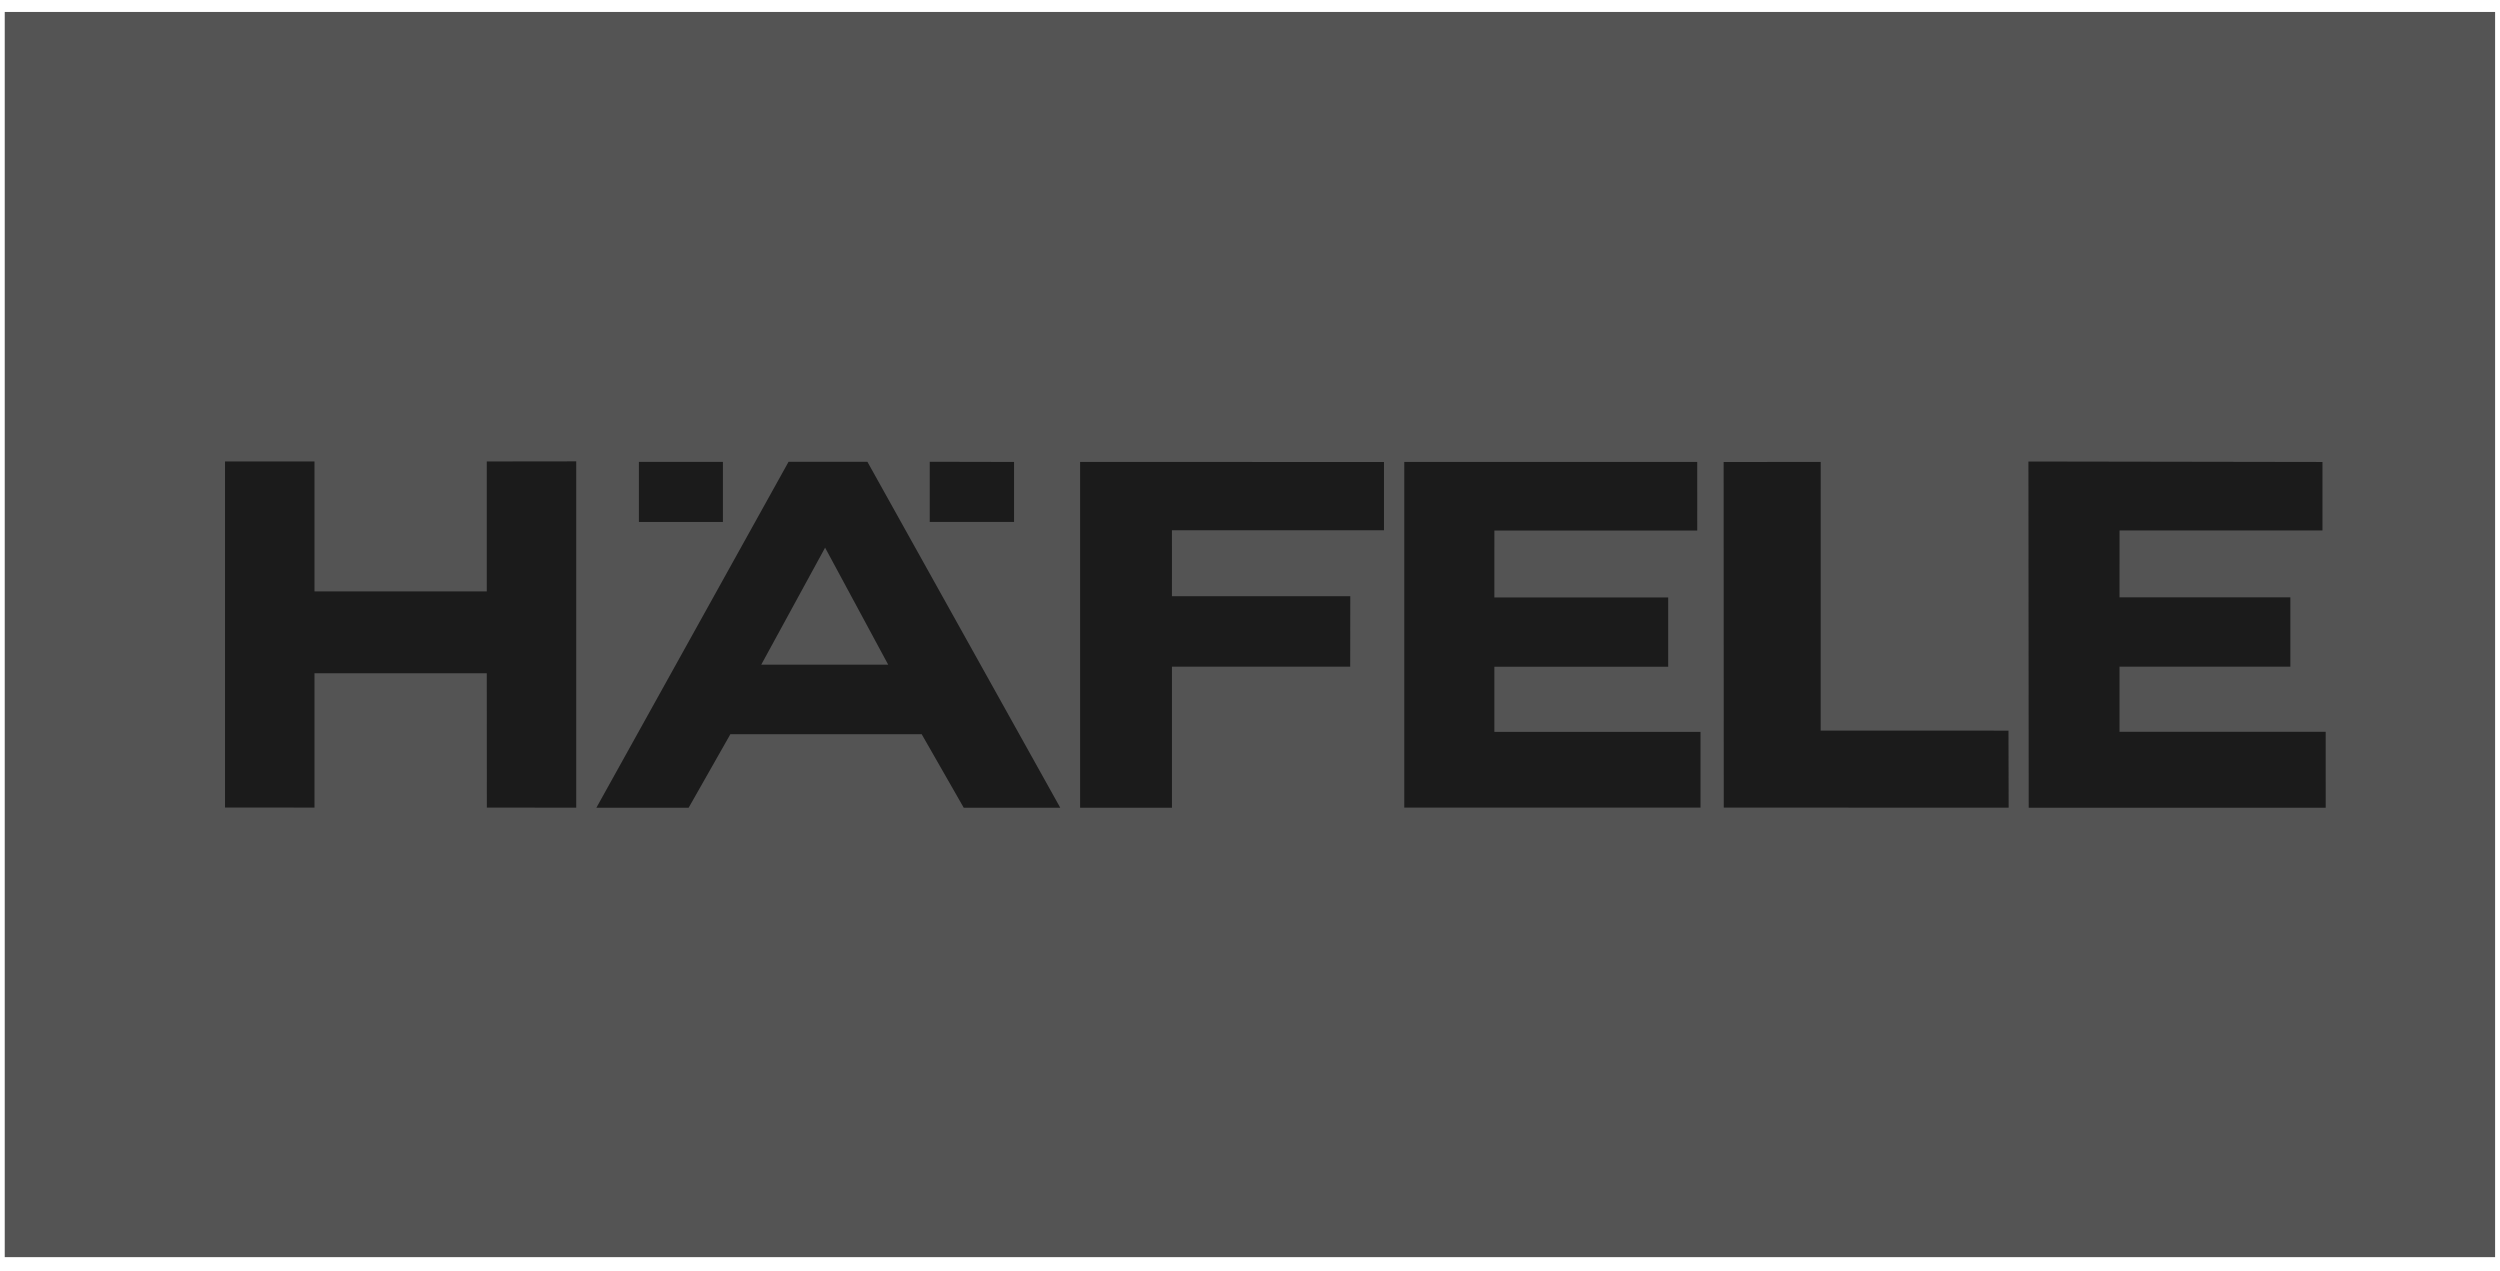 <svg width="181" height="92" viewBox="0 0 181 92" fill="none" xmlns="http://www.w3.org/2000/svg">
<path d="M180.645 0.866H0.343V91.017H180.645V0.866Z" fill="#545454"/>
<path d="M101.669 33.446L122.879 33.445L122.881 38.411H108.193L108.192 43.255H120.778V48.273H108.192V52.988H123.117L123.118 58.47H101.669V33.446Z" fill="#1B1B1B"/>
<path d="M146.858 33.413L168.147 33.447V38.404H153.454L153.453 43.249H165.823V48.267H153.453V52.981H168.38L168.381 58.48H146.878L146.858 33.413Z" fill="#1B1B1B"/>
<path d="M16.291 33.41H22.769V42.817H35.242V33.41L41.719 33.402V58.475L35.248 58.47L35.242 48.745H22.769V58.468L16.291 58.467V33.41Z" fill="#1B1B1B"/>
<path d="M78.2 33.443L100.2 33.449V38.39L84.848 38.391L84.849 43.163H97.76L97.755 48.268H84.849V58.48H78.2V33.443Z" fill="#1B1B1B"/>
<path d="M57.091 33.435H62.801L76.762 58.478H69.774L66.729 53.154H52.88L49.857 58.481H43.177L57.091 33.435ZM59.737 39.651L55.113 48.124H64.306L59.737 39.651Z" fill="#1B1B1B"/>
<path d="M46.256 33.44H52.338V37.79H46.256V33.44Z" fill="#1B1B1B"/>
<path d="M73.418 33.445L67.312 33.432V37.789H73.418V33.445Z" fill="#1B1B1B"/>
<path d="M131.819 33.442L124.791 33.45L124.8 58.471L145.426 58.475L145.414 52.898L131.816 52.895L131.819 33.442Z" fill="#1B1B1B"/>
</svg>
